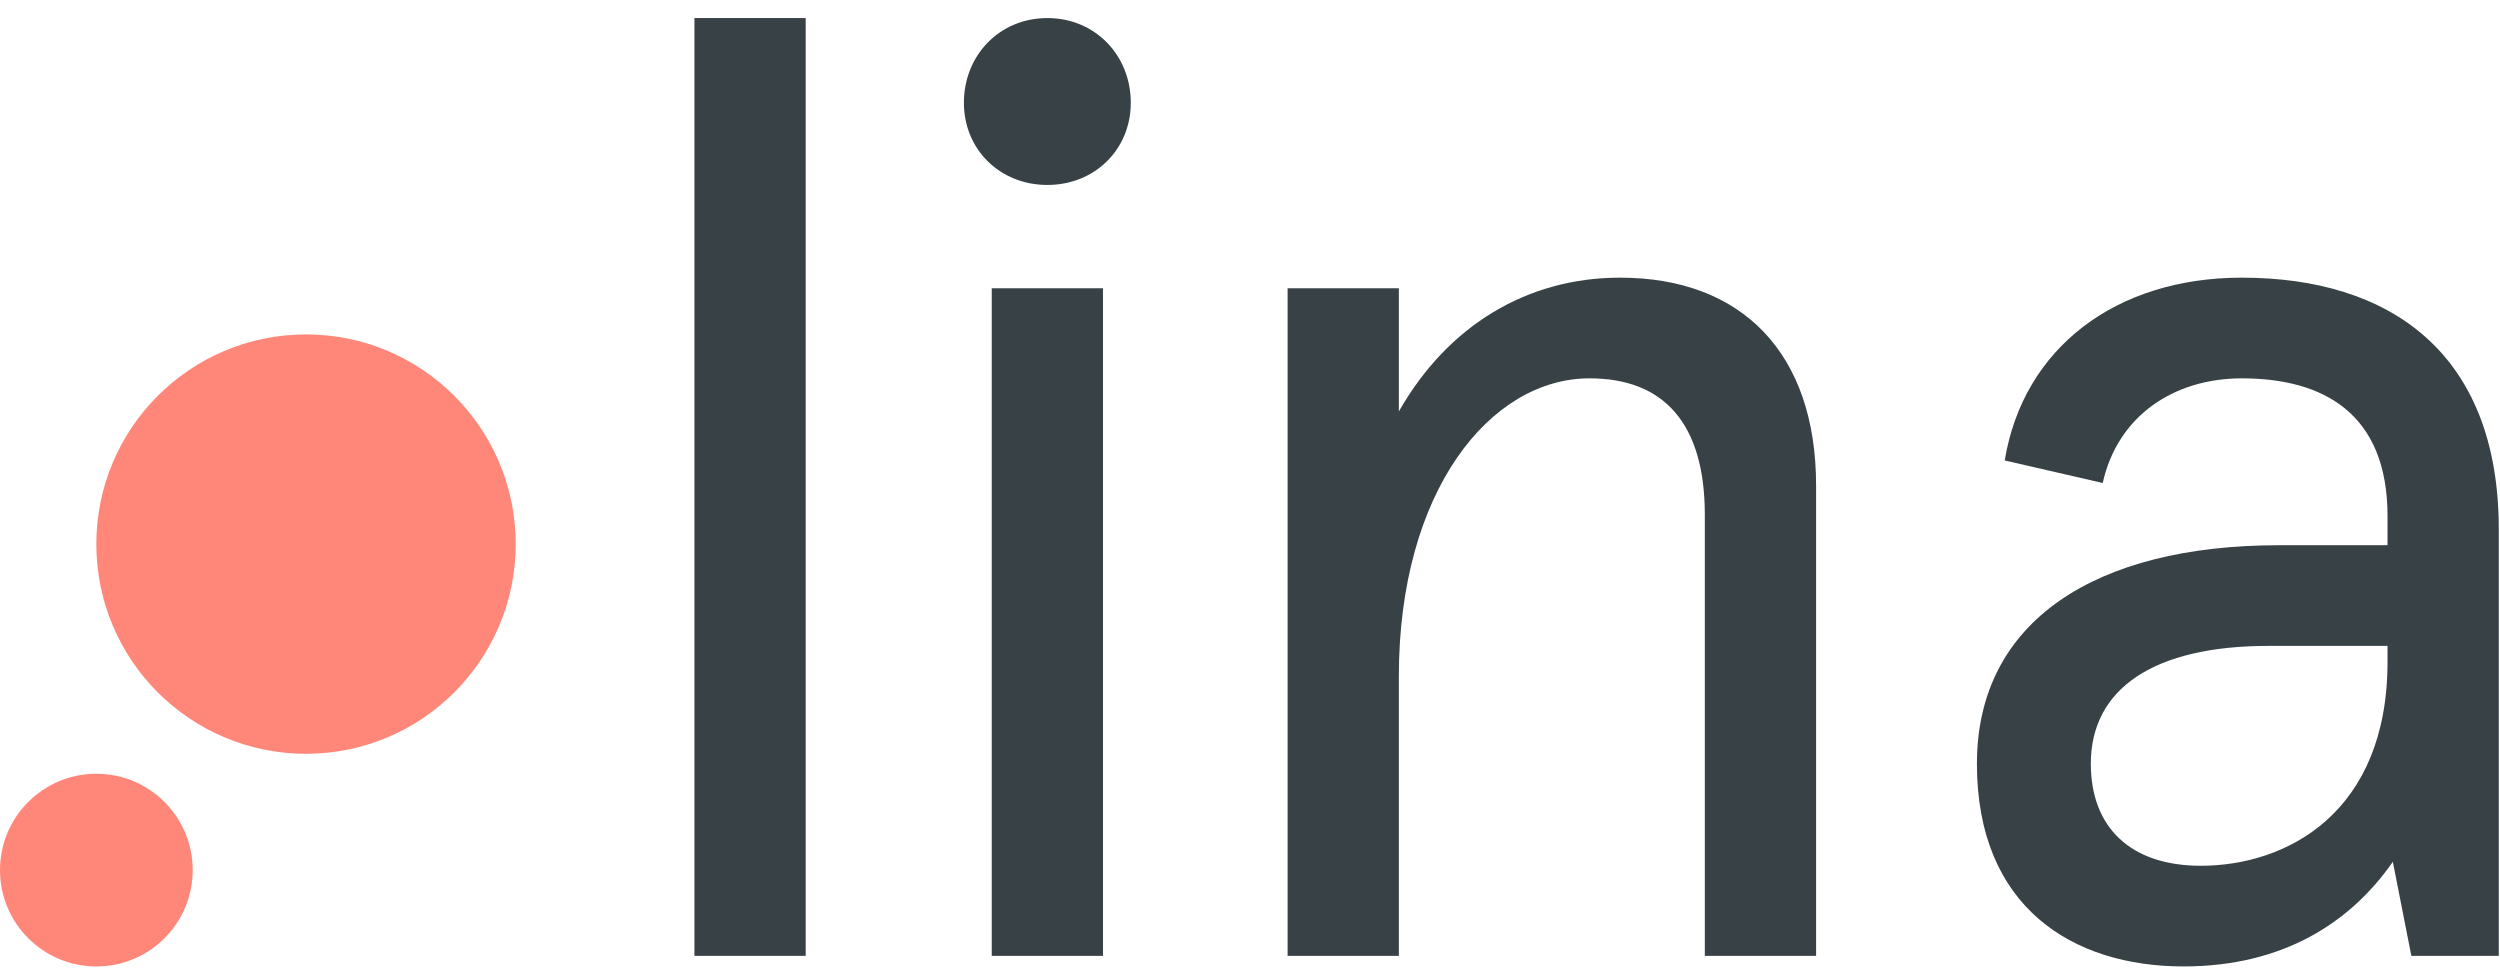<svg width="98" height="38" viewBox="0 0 98 38" fill="none" xmlns="http://www.w3.org/2000/svg">
<path d="M27.222 0.708V37.469H31.583V0.708H27.222Z" fill="#374146"/>
<path d="M38.876 11.3V37.469H43.237V11.3H38.876ZM37.785 4.031C37.785 5.848 39.187 7.25 41.056 7.25C42.925 7.25 44.327 5.848 44.327 4.031C44.327 2.161 42.925 0.708 41.056 0.708C39.187 0.708 37.785 2.161 37.785 4.031Z" fill="#374146"/>
<path d="M71.191 19.036C71.191 13.844 68.283 10.884 63.506 10.884C59.872 10.884 56.756 12.754 54.835 16.129V11.3H50.474V37.469H54.835V26.513C54.835 19.244 58.418 14.831 62.312 14.831C65.22 14.831 66.829 16.596 66.829 20.179V37.469H71.191V19.036Z" fill="#374146"/>
<path d="M81.96 29.94C81.96 26.98 84.452 25.319 88.918 25.319H93.591V25.942C93.591 31.861 89.645 33.938 86.27 33.938C83.518 33.938 81.96 32.432 81.96 29.94ZM97.952 20.75C97.952 13.792 93.643 10.884 87.879 10.884C82.947 10.884 79.312 13.636 78.585 18.05L82.427 18.933C82.999 16.336 85.179 14.831 87.879 14.831C91.047 14.831 93.591 16.181 93.591 20.23V21.373H89.333C82.168 21.373 77.495 24.332 77.495 29.94C77.495 35.548 81.233 37.884 85.595 37.884C89.489 37.884 92.137 36.171 93.799 33.782L94.525 37.469H97.952V20.75Z" fill="#374146"/>
<circle r="8.22" transform="matrix(-1 0 0 1 11.996 21.329)" fill="#FF877A"/>
<circle r="3.777" transform="matrix(-1 0 0 1 3.777 34.108)" fill="#FF877A"/>
</svg>
